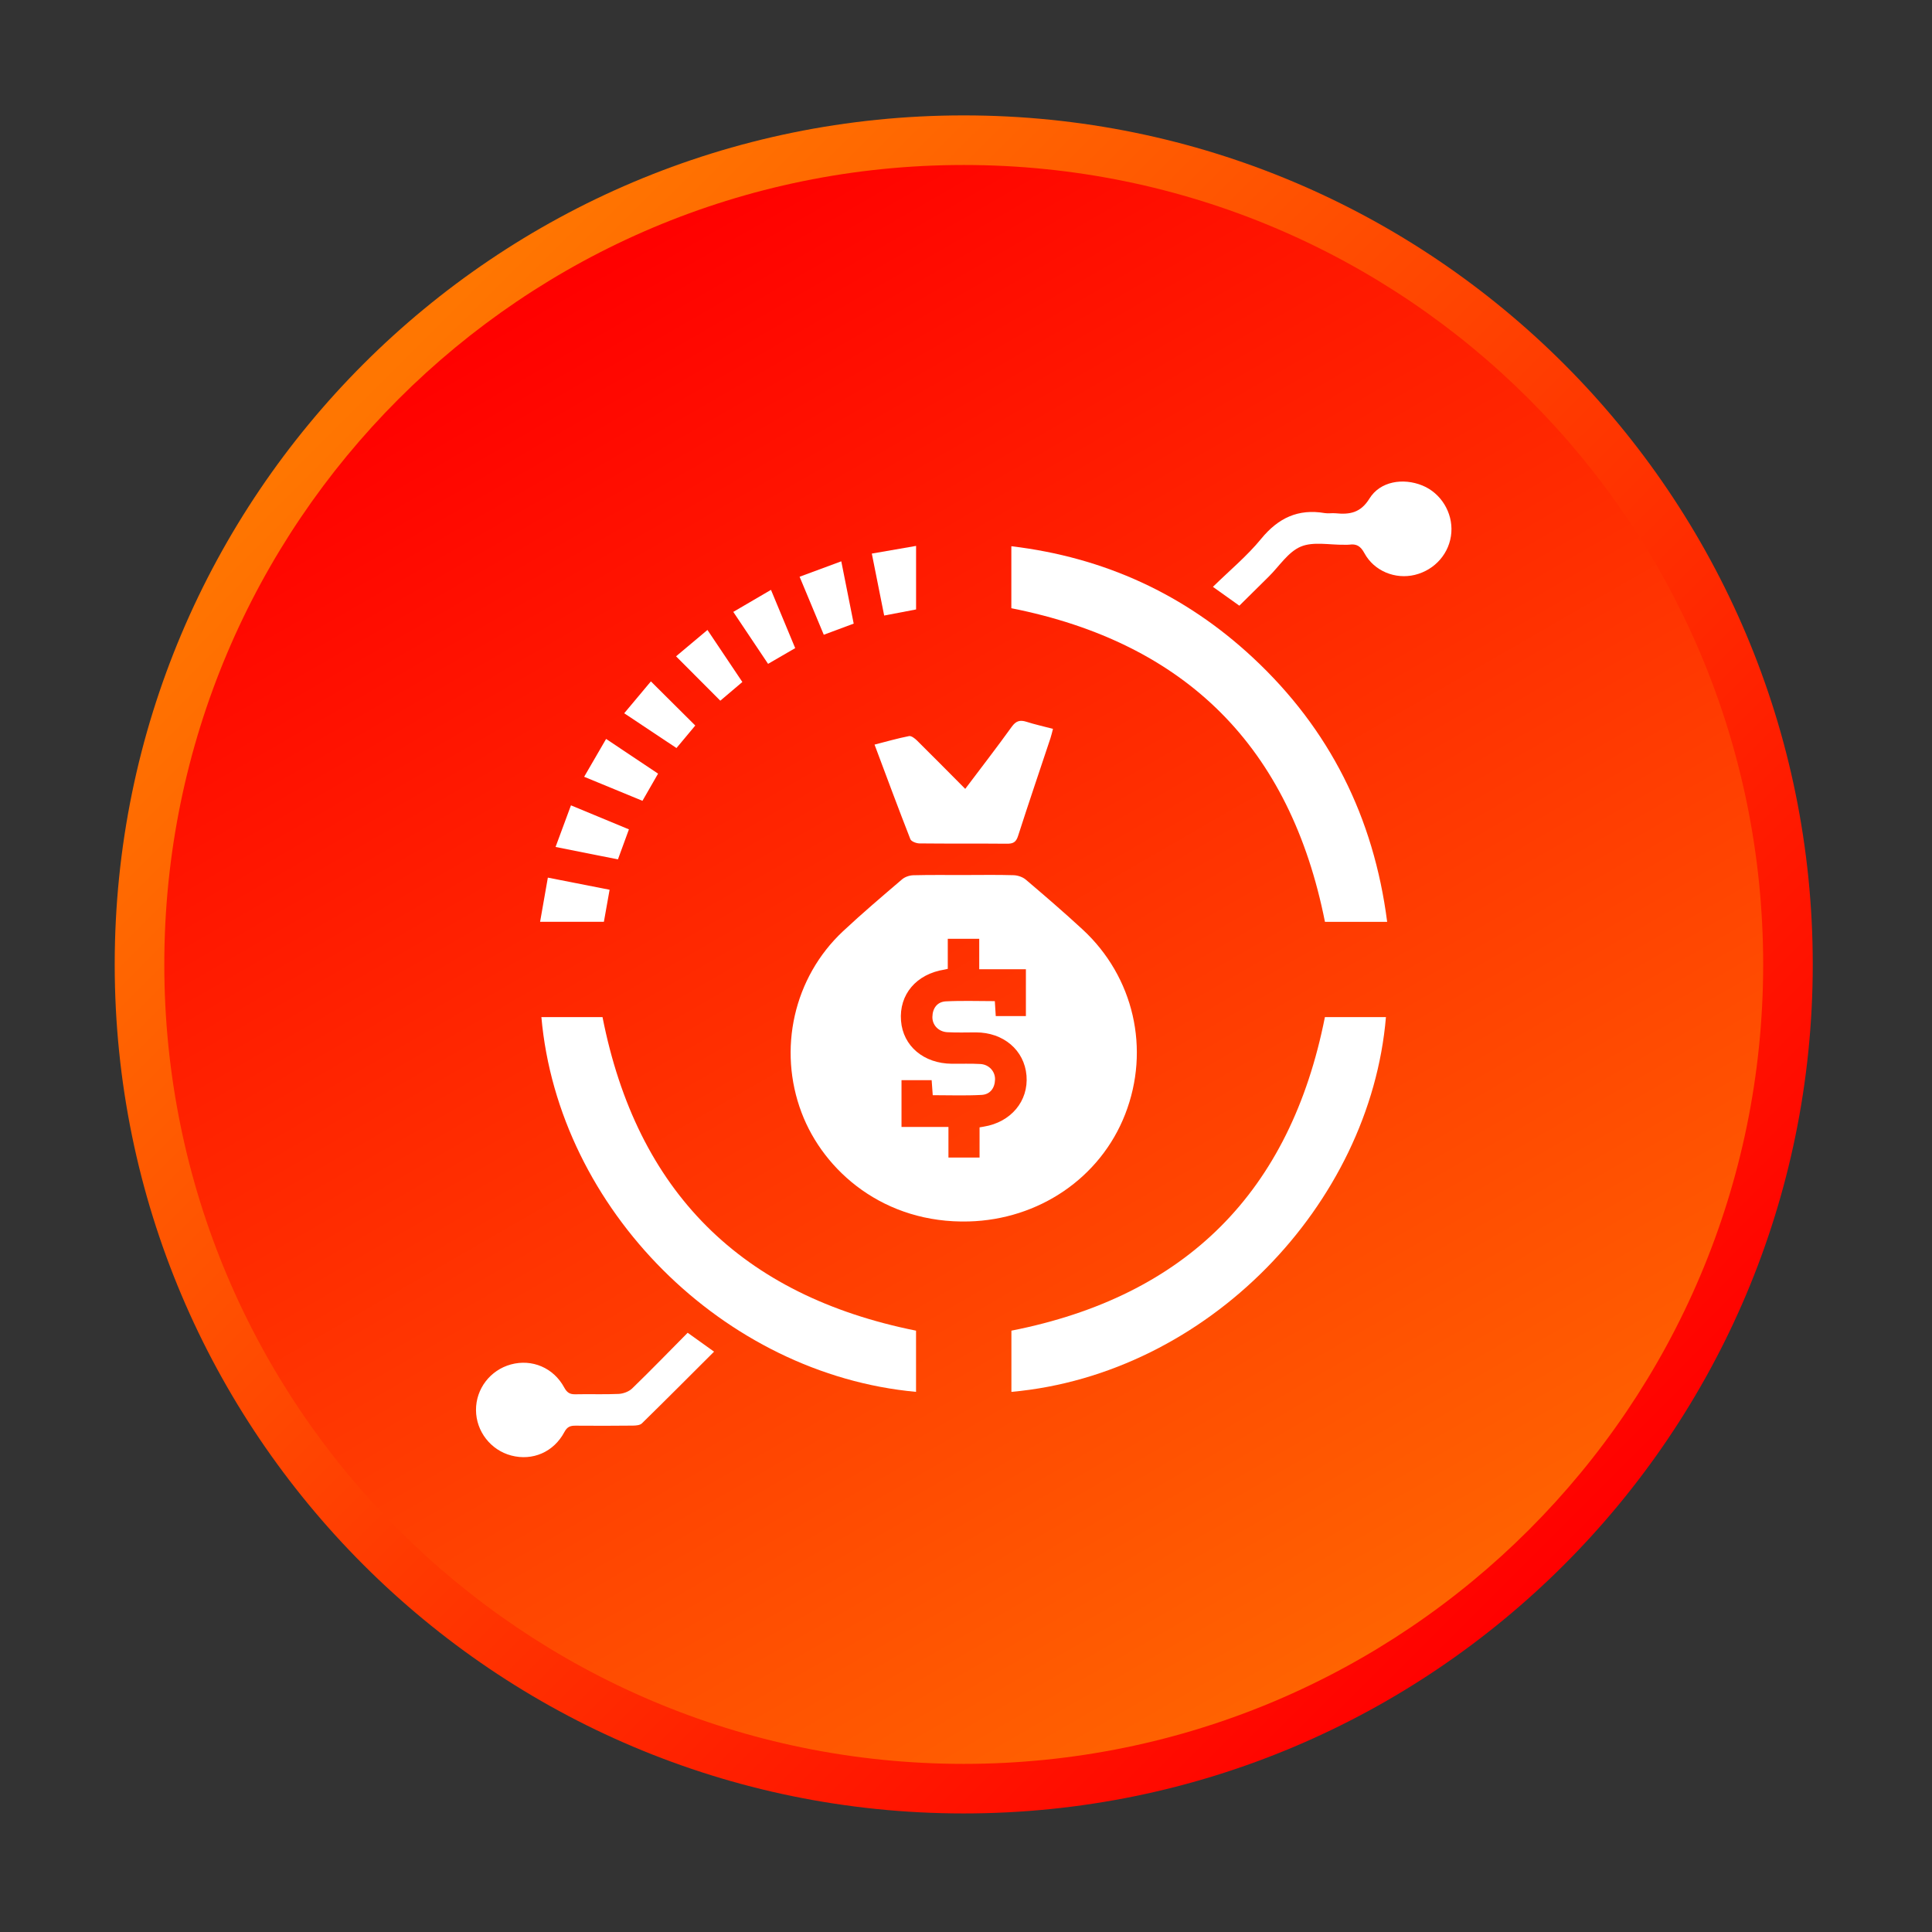 <?xml version="1.0" encoding="utf-8"?>
<!-- Generator: Adobe Illustrator 16.0.0, SVG Export Plug-In . SVG Version: 6.00 Build 0)  -->
<!DOCTYPE svg PUBLIC "-//W3C//DTD SVG 1.1//EN" "http://www.w3.org/Graphics/SVG/1.1/DTD/svg11.dtd">
<svg version="1.1" id="Layer_1" xmlns="http://www.w3.org/2000/svg" xmlns:xlink="http://www.w3.org/1999/xlink" x="0px" y="0px"
	 width="512px" height="512px" viewBox="0 0 512 512" enable-background="new 0 0 512 512" xml:space="preserve">
<rect x="0" y="0" width="512" height="512" fill="#333333" stroke="none"/>
<g>
	<g>
		<linearGradient id="SVGID_1_" gradientUnits="userSpaceOnUse" x1="99.765" y1="99.946" x2="415.838" y2="416.018">
			<stop  offset="0" style="stop-color:#FF7601"/>
			<stop  offset="1" style="stop-color:#FF0000"/>
		</linearGradient>
		<path fill="url(#SVGID_1_)" d="M480.399,255.581c0,124.261-100.733,225-225,225s-225-100.739-225-225
			c0-124.264,100.733-225,225-225S480.399,131.317,480.399,255.581z"/>
		<linearGradient id="SVGID_2_" gradientUnits="userSpaceOnUse" x1="149.452" y1="72.077" x2="361.348" y2="439.092">
			<stop  offset="0" style="stop-color:#FF0000"/>
			<stop  offset="1" style="stop-color:#FF6301"/>
		</linearGradient>
		<path fill="url(#SVGID_2_)" d="M467.258,255.581c0,117.011-94.854,211.864-211.858,211.864S43.541,372.592,43.541,255.581
			c0-117.005,94.854-211.858,211.858-211.858S467.258,138.576,467.258,255.581z"/>
	</g>
</g>
<g>
	<path fill-rule="evenodd" clip-rule="evenodd" fill="#FFFFFF" d="M255.595,231.889c4.347,0,8.692-0.085,13.026,0.049
		c1.1,0.037,2.408,0.477,3.233,1.18c5.091,4.328,10.158,8.686,15.067,13.221c13.581,12.562,17.952,31.729,11.277,48.906
		c-6.62,17.029-23.026,27.958-41.437,28.453c-22.463,0.611-38.454-13.295-44.328-28.814c-6.356-16.778-2.115-35.837,10.966-48.086
		c5.067-4.743,10.373-9.242,15.648-13.753c0.77-0.66,1.986-1.07,3.007-1.094c4.511-0.116,9.028-0.055,13.539-0.055V231.889z
		 M251.347,298.655c0,2.952,0,5.526,0,8.105c2.818,0,5.453,0,8.246,0c0-2.769,0-5.349,0-7.995c0.471-0.079,0.794-0.146,1.118-0.195
		c7.194-1.168,11.883-6.779,11.32-13.539c-0.563-6.736-6.118-11.455-13.447-11.437c-2.519,0.012-5.043,0.085-7.549-0.049
		c-2.323-0.129-3.985-1.896-3.942-4.053c0.042-2.305,1.283-3.991,3.539-4.12c4.303-0.22,8.624-0.061,13.007-0.061
		c0.092,1.491,0.172,2.744,0.245,3.954c2.823,0,5.385,0,7.989,0c0-4.169,0-8.19,0-12.402c-4.163,0-8.124,0-12.366,0
		c0-2.83,0-5.465,0-8.069c-2.922,0-5.556,0-8.337,0c0,2.8,0,5.392,0,7.965c-0.403,0.085-0.648,0.153-0.898,0.195
		c-7.451,1.18-12.054,6.614-11.492,13.582c0.532,6.681,6.015,11.314,13.472,11.369c2.518,0.024,5.037-0.079,7.549,0.067
		c2.285,0.122,3.948,1.95,3.894,4.102c-0.062,2.311-1.32,3.973-3.576,4.089c-4.297,0.232-8.612,0.073-12.934,0.073
		c-0.11-1.54-0.202-2.793-0.287-3.979c-2.848,0-5.416,0-7.989,0c0,4.175,0,8.19,0,12.396
		C243.052,298.655,247.013,298.655,251.347,298.655z"/>
	<path fill-rule="evenodd" clip-rule="evenodd" fill="#FFFFFF" d="M351.114,269.542c5.281,0,10.722,0,16.174,0
		c-4.181,49.64-47.249,94.621-99.254,99.321c0-5.452,0-10.893,0-16.223C314.317,343.515,341.945,315.85,351.114,269.542z"/>
	<path fill-rule="evenodd" clip-rule="evenodd" fill="#FFFFFF" d="M367.612,244.297c-5.801,0-11.241,0-16.485,0
		c-9.199-46.247-36.736-73.9-83.111-83.111c0-5.153,0-10.593,0-16.43c24.64,2.946,45.99,12.745,64.021,29.535
		C352.343,193.197,364.049,216.577,367.612,244.297z"/>
	<path fill-rule="evenodd" clip-rule="evenodd" fill="#FFFFFF" d="M242.759,352.641c0,5.33,0,10.765,0,16.217
		c-51.027-4.676-94.786-48.423-99.285-99.315c5.452,0,10.892,0,16.198,0C168.792,315.783,196.42,343.338,242.759,352.641z"/>
	<path fill-rule="evenodd" clip-rule="evenodd" fill="#FFFFFF" d="M255.797,209.059c4.248-5.642,8.38-10.978,12.322-16.455
		c1.113-1.541,2.158-1.877,3.876-1.333c2.212,0.709,4.498,1.21,7.054,1.883c-0.245,0.923-0.416,1.73-0.679,2.512
		c-2.867,8.631-5.801,17.237-8.582,25.898c-0.538,1.681-1.363,2.048-2.977,2.03c-7.72-0.074-15.44,0.006-23.16-0.08
		c-0.832-0.012-2.17-0.52-2.402-1.143c-3.215-8.209-6.277-16.479-9.486-25.043c3.172-0.813,6.131-1.663,9.144-2.255
		c0.605-0.116,1.534,0.611,2.097,1.161C247.196,200.379,251.334,204.579,255.797,209.059z"/>
	<path fill-rule="evenodd" clip-rule="evenodd" fill="#FFFFFF" d="M328.438,160.514c-2.286-1.626-4.462-3.178-7.005-4.994
		c4.383-4.297,9.034-8.142,12.781-12.723c4.541-5.544,9.822-8.026,16.864-6.822c0.929,0.156,1.919-0.042,2.86,0.049
		c3.729,0.366,6.614-0.07,8.985-3.906c2.824-4.566,8.888-5.544,14.016-3.457c4.896,1.993,8.068,7.13,7.684,12.451
		c-0.391,5.416-4.291,9.933-9.694,11.241c-5.159,1.247-10.771-1.002-13.35-5.764c-0.996-1.843-2.078-2.531-4.01-2.247
		c-0.422,0.061-0.868,0.018-1.302,0.024c-3.894,0.067-8.222-0.908-11.553,0.498c-3.344,1.406-5.69,5.184-8.472,7.934
		C333.706,155.294,331.182,157.8,328.438,160.514z"/>
	<path fill-rule="evenodd" clip-rule="evenodd" fill="#FFFFFF" d="M182.239,353.197c2.457,1.767,4.633,3.319,6.993,5.006
		c-6.455,6.442-12.745,12.763-19.12,19.004c-0.508,0.507-1.577,0.58-2.39,0.593c-5.037,0.055-10.073,0.062-15.11,0.019
		c-1.4-0.019-2.268,0.226-3.038,1.675c-2.836,5.336-8.441,7.714-14.065,6.24c-5.458-1.424-9.333-6.405-9.364-12.041
		s3.765-10.605,9.254-12.103c5.581-1.517,11.29,0.861,14.132,6.124c0.74,1.363,1.504,1.822,2.977,1.785
		c3.82-0.092,7.646,0.079,11.461-0.098c1.222-0.062,2.702-0.617,3.57-1.455C172.465,363.179,177.233,358.246,182.239,353.197z"/>
	<path fill-rule="evenodd" clip-rule="evenodd" fill="#FFFFFF" d="M231.041,146.706c4.132-0.715,7.836-1.363,11.73-2.035
		c0,5.77,0,11.192,0,16.84c-2.732,0.52-5.483,1.045-8.454,1.614C233.229,157.678,232.172,152.384,231.041,146.706z"/>
	<path fill-rule="evenodd" clip-rule="evenodd" fill="#FFFFFF" d="M143.132,244.279c0.69-3.9,1.338-7.61,2.054-11.699
		c5.513,1.082,10.801,2.121,16.363,3.215c-0.514,2.879-1.009,5.642-1.51,8.484C154.452,244.279,148.951,244.279,143.132,244.279z"/>
	<path fill-rule="evenodd" clip-rule="evenodd" fill="#FFFFFF" d="M211.903,152.843c3.722-1.382,7.249-2.684,11.045-4.089
		c1.125,5.648,2.182,10.959,3.289,16.51c-2.628,0.978-5.171,1.925-7.928,2.952C216.164,163.075,214.085,158.087,211.903,152.843z"/>
	<path fill-rule="evenodd" clip-rule="evenodd" fill="#FFFFFF" d="M147.227,224.456c1.412-3.82,2.696-7.28,4.083-11.033
		c5.196,2.151,10.171,4.217,15.361,6.369c-0.984,2.696-1.926,5.25-2.91,7.953C158.303,226.663,152.991,225.6,147.227,224.456z"/>
	<path fill-rule="evenodd" clip-rule="evenodd" fill="#FFFFFF" d="M210.735,171.761c-2.469,1.43-4.694,2.726-7.188,4.169
		c-3.056-4.56-6.058-9.053-9.218-13.771c3.319-1.938,6.504-3.802,9.988-5.838C206.487,161.541,208.56,166.528,210.735,171.761z"/>
	<path fill-rule="evenodd" clip-rule="evenodd" fill="#FFFFFF" d="M160.625,195.825c4.701,3.142,9.144,6.113,13.771,9.2
		c-1.394,2.433-2.714,4.719-4.138,7.2c-5.092-2.096-10.085-4.156-15.452-6.369C156.799,202.427,158.676,199.188,160.625,195.825z"/>
	<path fill-rule="evenodd" clip-rule="evenodd" fill="#FFFFFF" d="M179.159,173.931c2.53-2.127,5.312-4.456,8.325-6.986
		c3.142,4.688,6.155,9.181,9.248,13.79c-2.115,1.797-4.083,3.459-5.843,4.957C187.019,181.822,183.199,177.989,179.159,173.931z"/>
	<path fill-rule="evenodd" clip-rule="evenodd" fill="#FFFFFF" d="M184.256,192.274c-1.467,1.742-3.117,3.722-4.982,5.965
		c-4.517-3.007-9.016-6.002-13.851-9.217c2.494-2.983,4.854-5.801,7.072-8.448C176.451,184.511,180.302,188.338,184.256,192.274z"/>
</g>
</svg>

